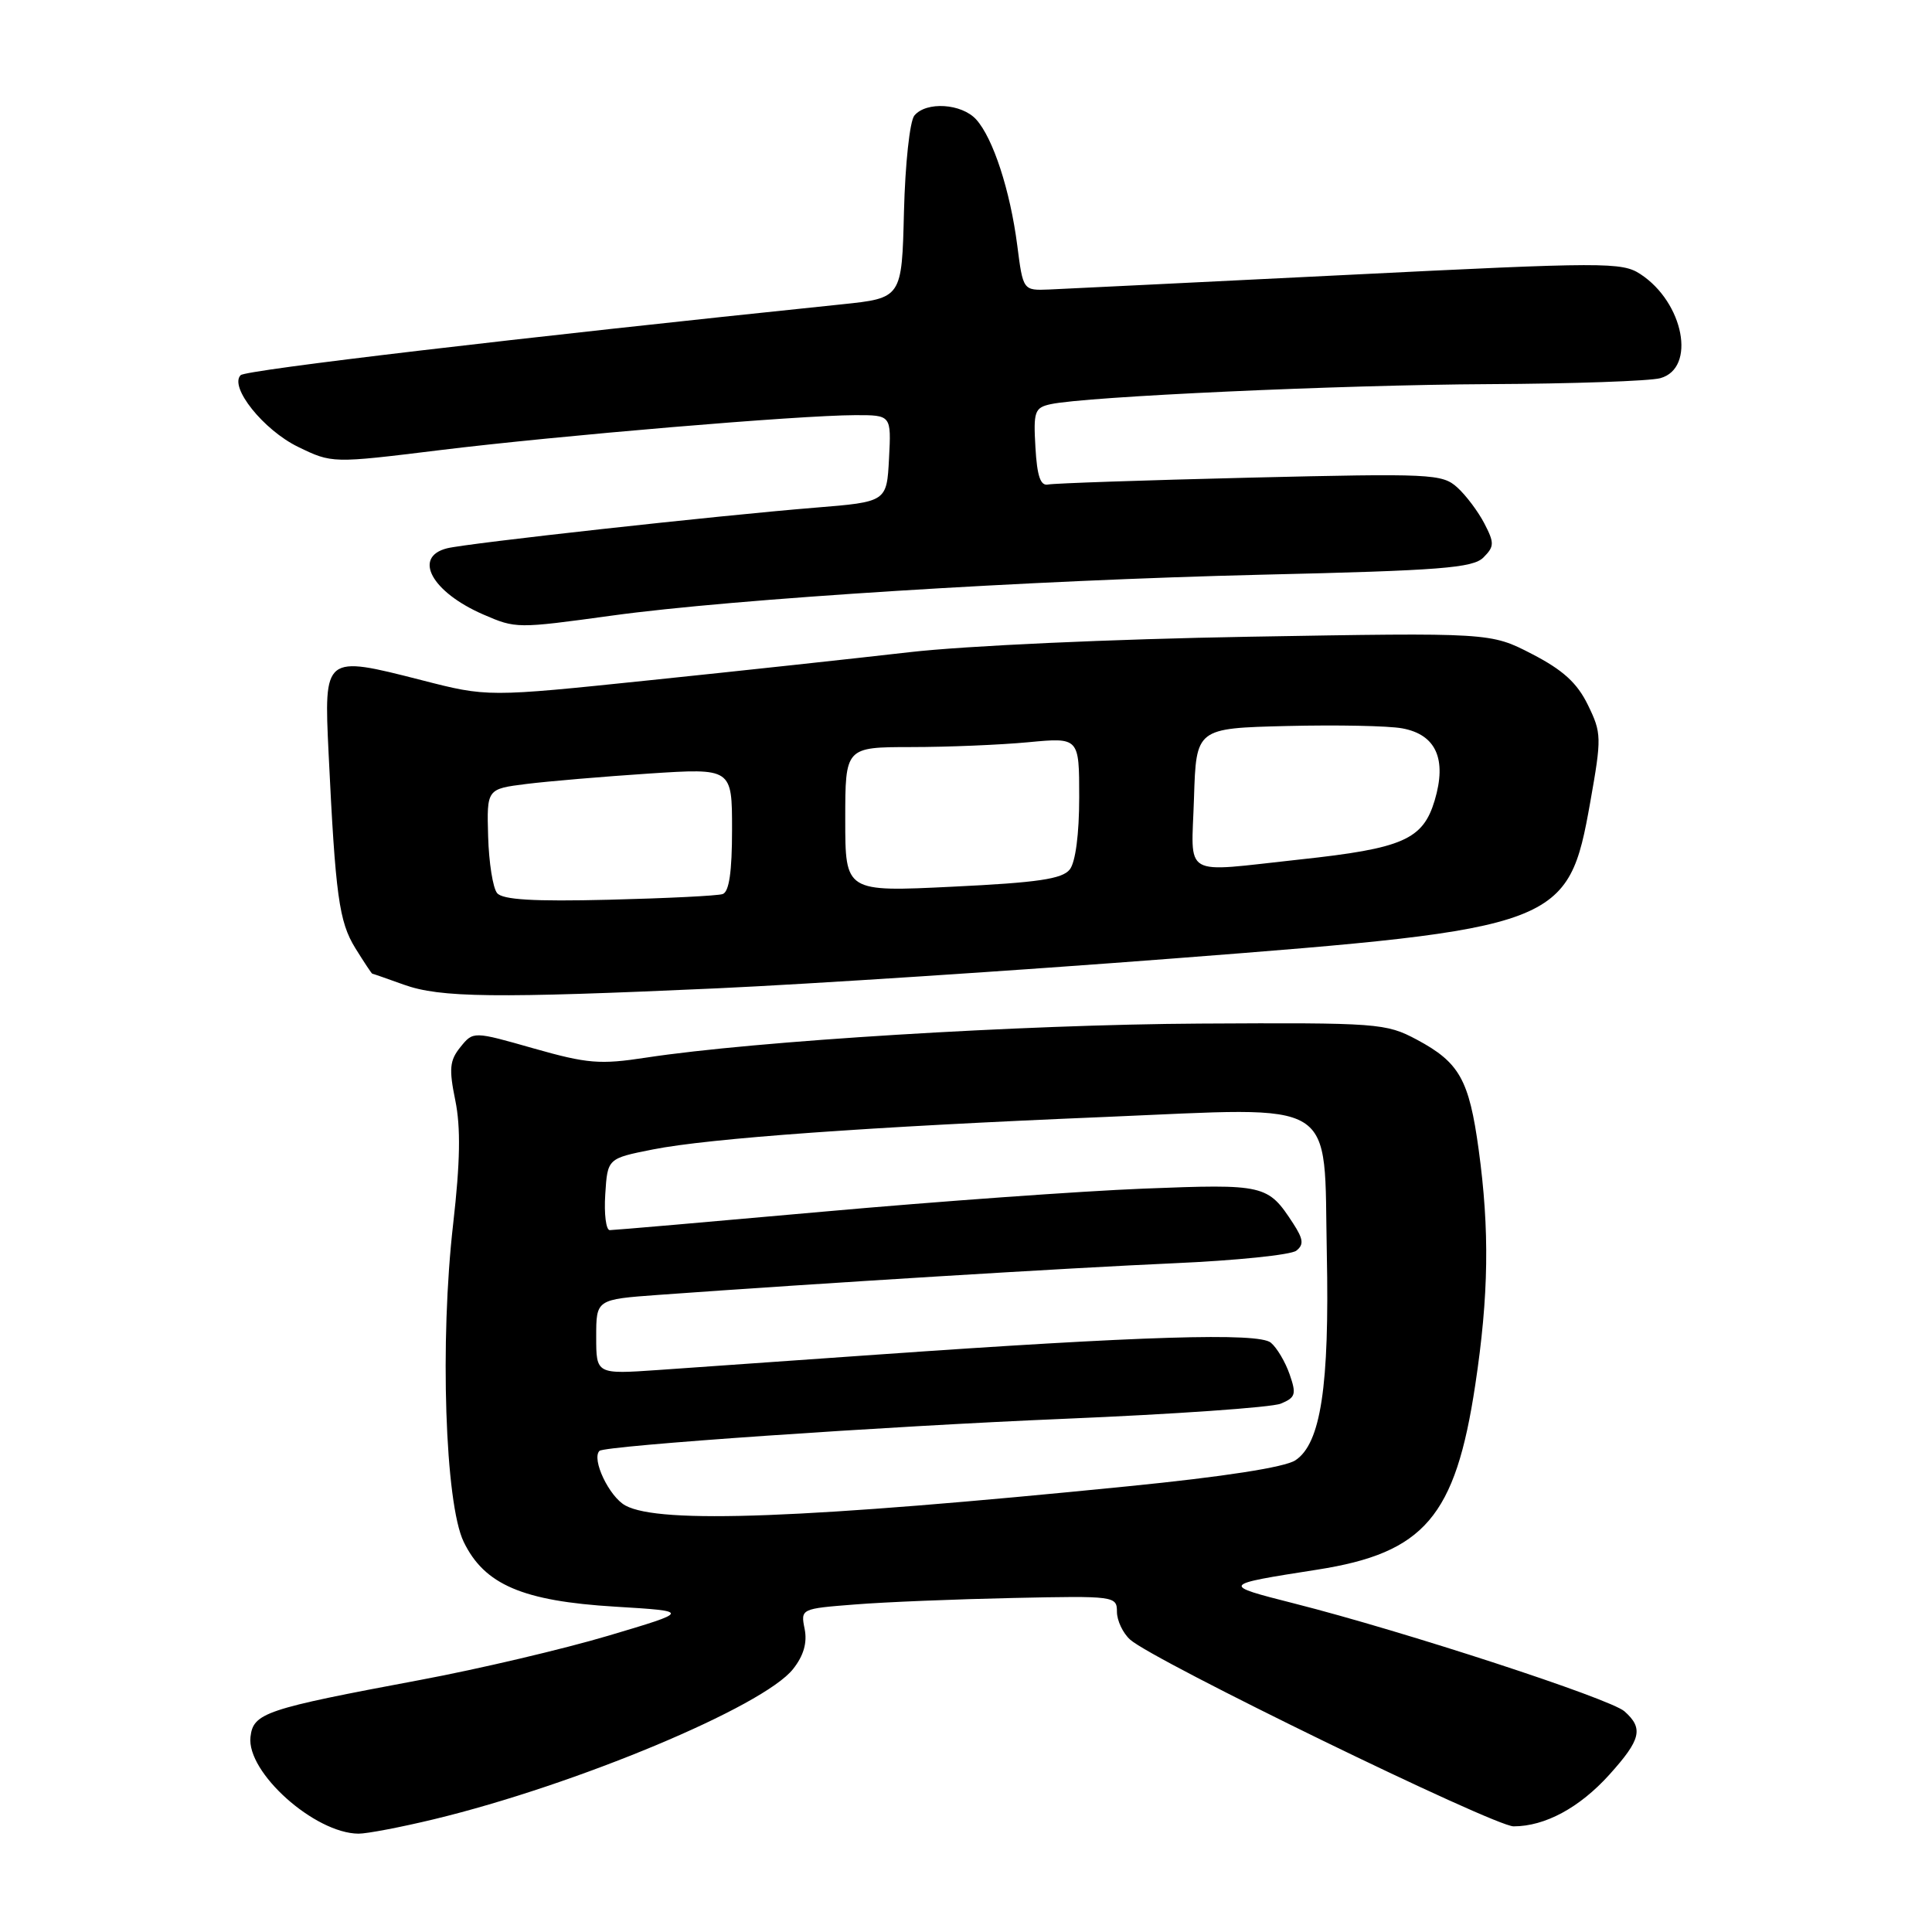 <?xml version="1.0" encoding="UTF-8" standalone="no"?>
<!DOCTYPE svg PUBLIC "-//W3C//DTD SVG 1.1//EN" "http://www.w3.org/Graphics/SVG/1.1/DTD/svg11.dtd" >
<svg xmlns="http://www.w3.org/2000/svg" xmlns:xlink="http://www.w3.org/1999/xlink" version="1.1" viewBox="0 0 256 256">
 <g >
 <path fill="currentColor"
d=" M 57.50 241.06 C 76.31 236.52 101.19 226.12 105.09 221.15 C 106.49 219.38 106.98 217.67 106.62 215.85 C 106.08 213.17 106.11 213.16 113.29 212.60 C 117.26 212.28 126.69 211.90 134.25 211.74 C 147.69 211.45 148.00 211.49 148.00 213.57 C 148.00 214.73 148.79 216.40 149.75 217.26 C 152.82 220.03 197.96 242.00 200.56 242.00 C 204.72 242.00 209.30 239.53 213.25 235.15 C 217.44 230.50 217.80 229.02 215.25 226.76 C 213.36 225.08 186.09 216.17 171.50 212.47 C 161.75 209.99 161.75 209.99 174.53 207.99 C 188.74 205.77 192.85 200.97 195.48 183.50 C 197.27 171.66 197.39 162.99 195.93 152.32 C 194.66 143.05 193.38 140.78 187.74 137.76 C 183.64 135.58 182.66 135.50 159.00 135.63 C 135.43 135.76 100.00 137.94 85.61 140.14 C 79.49 141.08 77.83 140.94 70.71 138.92 C 62.71 136.64 62.71 136.64 61.01 138.74 C 59.58 140.51 59.47 141.61 60.33 145.81 C 61.06 149.39 60.98 153.97 60.05 162.14 C 58.26 177.68 58.97 199.21 61.44 204.30 C 64.18 209.97 69.25 212.15 81.49 212.89 C 91.50 213.50 91.50 213.50 80.64 216.73 C 74.66 218.51 63.41 221.16 55.64 222.61 C 35.12 226.45 33.56 226.97 33.19 230.15 C 32.65 234.84 41.68 242.92 47.50 242.97 C 48.60 242.98 53.10 242.12 57.50 241.06 Z  M 95.00 130.96 C 107.38 130.39 134.67 128.61 155.65 126.99 C 206.79 123.05 207.81 122.66 210.72 106.27 C 212.24 97.70 212.22 97.13 210.40 93.40 C 208.98 90.49 207.10 88.78 203.00 86.66 C 197.50 83.82 197.50 83.82 165.50 84.37 C 147.47 84.68 127.82 85.57 120.50 86.42 C 113.35 87.24 97.85 88.92 86.05 90.14 C 64.60 92.37 64.60 92.37 55.81 90.11 C 42.93 86.82 42.92 86.83 43.54 99.81 C 44.45 118.70 44.92 122.13 47.08 125.63 C 48.23 127.48 49.24 129.01 49.33 129.02 C 49.42 129.02 51.30 129.68 53.50 130.47 C 58.33 132.21 65.57 132.29 95.00 130.96 Z  M 81.08 81.57 C 97.16 79.35 136.58 76.88 167.22 76.15 C 190.89 75.60 195.17 75.26 196.56 73.87 C 198.01 72.42 198.03 71.95 196.69 69.37 C 195.87 67.79 194.26 65.64 193.10 64.59 C 191.10 62.78 189.65 62.72 165.64 63.29 C 151.69 63.63 139.66 64.04 138.89 64.20 C 137.87 64.42 137.42 63.11 137.20 59.28 C 136.92 54.53 137.10 54.02 139.20 53.56 C 143.84 52.54 177.62 51.00 197.28 50.90 C 208.40 50.85 218.62 50.49 220.00 50.11 C 224.78 48.79 223.12 40.09 217.36 36.32 C 214.92 34.72 212.66 34.72 178.63 36.42 C 158.76 37.40 140.94 38.28 139.03 38.36 C 135.56 38.50 135.56 38.50 134.79 32.50 C 133.85 25.23 131.59 18.31 129.35 15.83 C 127.42 13.71 122.74 13.41 121.16 15.31 C 120.55 16.04 119.94 21.73 119.78 28.06 C 119.50 39.50 119.50 39.50 111.50 40.33 C 68.54 44.78 32.58 49.02 31.89 49.71 C 30.34 51.26 34.91 56.98 39.49 59.21 C 44.00 61.40 44.00 61.40 58.25 59.65 C 74.06 57.71 105.86 55.03 113.30 55.01 C 118.10 55.00 118.10 55.00 117.80 60.75 C 117.50 66.50 117.50 66.50 108.00 67.27 C 94.97 68.33 62.01 71.97 59.25 72.65 C 54.66 73.80 57.20 78.45 64.03 81.42 C 68.37 83.30 68.47 83.30 81.08 81.57 Z  M 82.87 199.49 C 80.72 198.32 78.35 193.34 79.43 192.25 C 80.10 191.56 117.52 188.98 141.00 188.00 C 155.57 187.39 168.50 186.49 169.71 185.99 C 171.67 185.18 171.80 184.74 170.88 182.10 C 170.31 180.46 169.19 178.57 168.39 177.91 C 166.75 176.55 151.34 177.02 116.00 179.51 C 104.72 180.30 91.79 181.21 87.25 181.53 C 79.00 182.10 79.00 182.10 79.00 177.14 C 79.00 172.18 79.00 172.18 87.25 171.58 C 108.20 170.06 141.88 167.99 155.50 167.39 C 163.75 167.03 171.07 166.28 171.77 165.72 C 172.79 164.92 172.70 164.19 171.35 162.11 C 167.99 156.96 167.61 156.87 151.50 157.50 C 143.25 157.83 124.17 159.20 109.10 160.55 C 94.04 161.90 81.30 163.00 80.80 163.00 C 80.30 163.00 80.03 160.86 80.20 158.25 C 80.50 153.50 80.50 153.50 86.50 152.31 C 93.95 150.83 115.18 149.30 146.50 148.00 C 177.76 146.69 175.39 145.23 175.81 166.11 C 176.17 183.69 175.01 191.29 171.64 193.50 C 170.24 194.42 162.15 195.68 149.47 196.94 C 106.60 201.23 87.42 201.96 82.87 199.49 Z  M 65.87 118.34 C 65.31 117.67 64.78 114.29 64.68 110.83 C 64.50 104.54 64.50 104.54 69.75 103.88 C 72.64 103.52 79.95 102.90 86.00 102.50 C 97.00 101.78 97.00 101.78 97.00 109.92 C 97.00 115.55 96.61 118.19 95.75 118.47 C 95.06 118.70 88.29 119.03 80.69 119.22 C 70.69 119.47 66.60 119.22 65.87 118.34 Z  M 112.00 108.59 C 112.00 99.00 112.00 99.00 120.75 98.99 C 125.56 98.99 132.54 98.70 136.25 98.35 C 143.00 97.71 143.00 97.71 143.00 105.66 C 143.00 110.51 142.51 114.24 141.75 115.21 C 140.76 116.47 137.50 116.95 126.25 117.49 C 112.00 118.19 112.00 118.19 112.00 108.59 Z  M 158.21 105.75 C 158.50 96.50 158.50 96.50 170.50 96.20 C 177.10 96.04 183.98 96.17 185.80 96.51 C 190.28 97.33 191.74 100.58 190.10 106.07 C 188.54 111.26 185.89 112.42 172.21 113.89 C 156.35 115.60 157.88 116.49 158.21 105.75 Z "/>
</g>
</svg>
